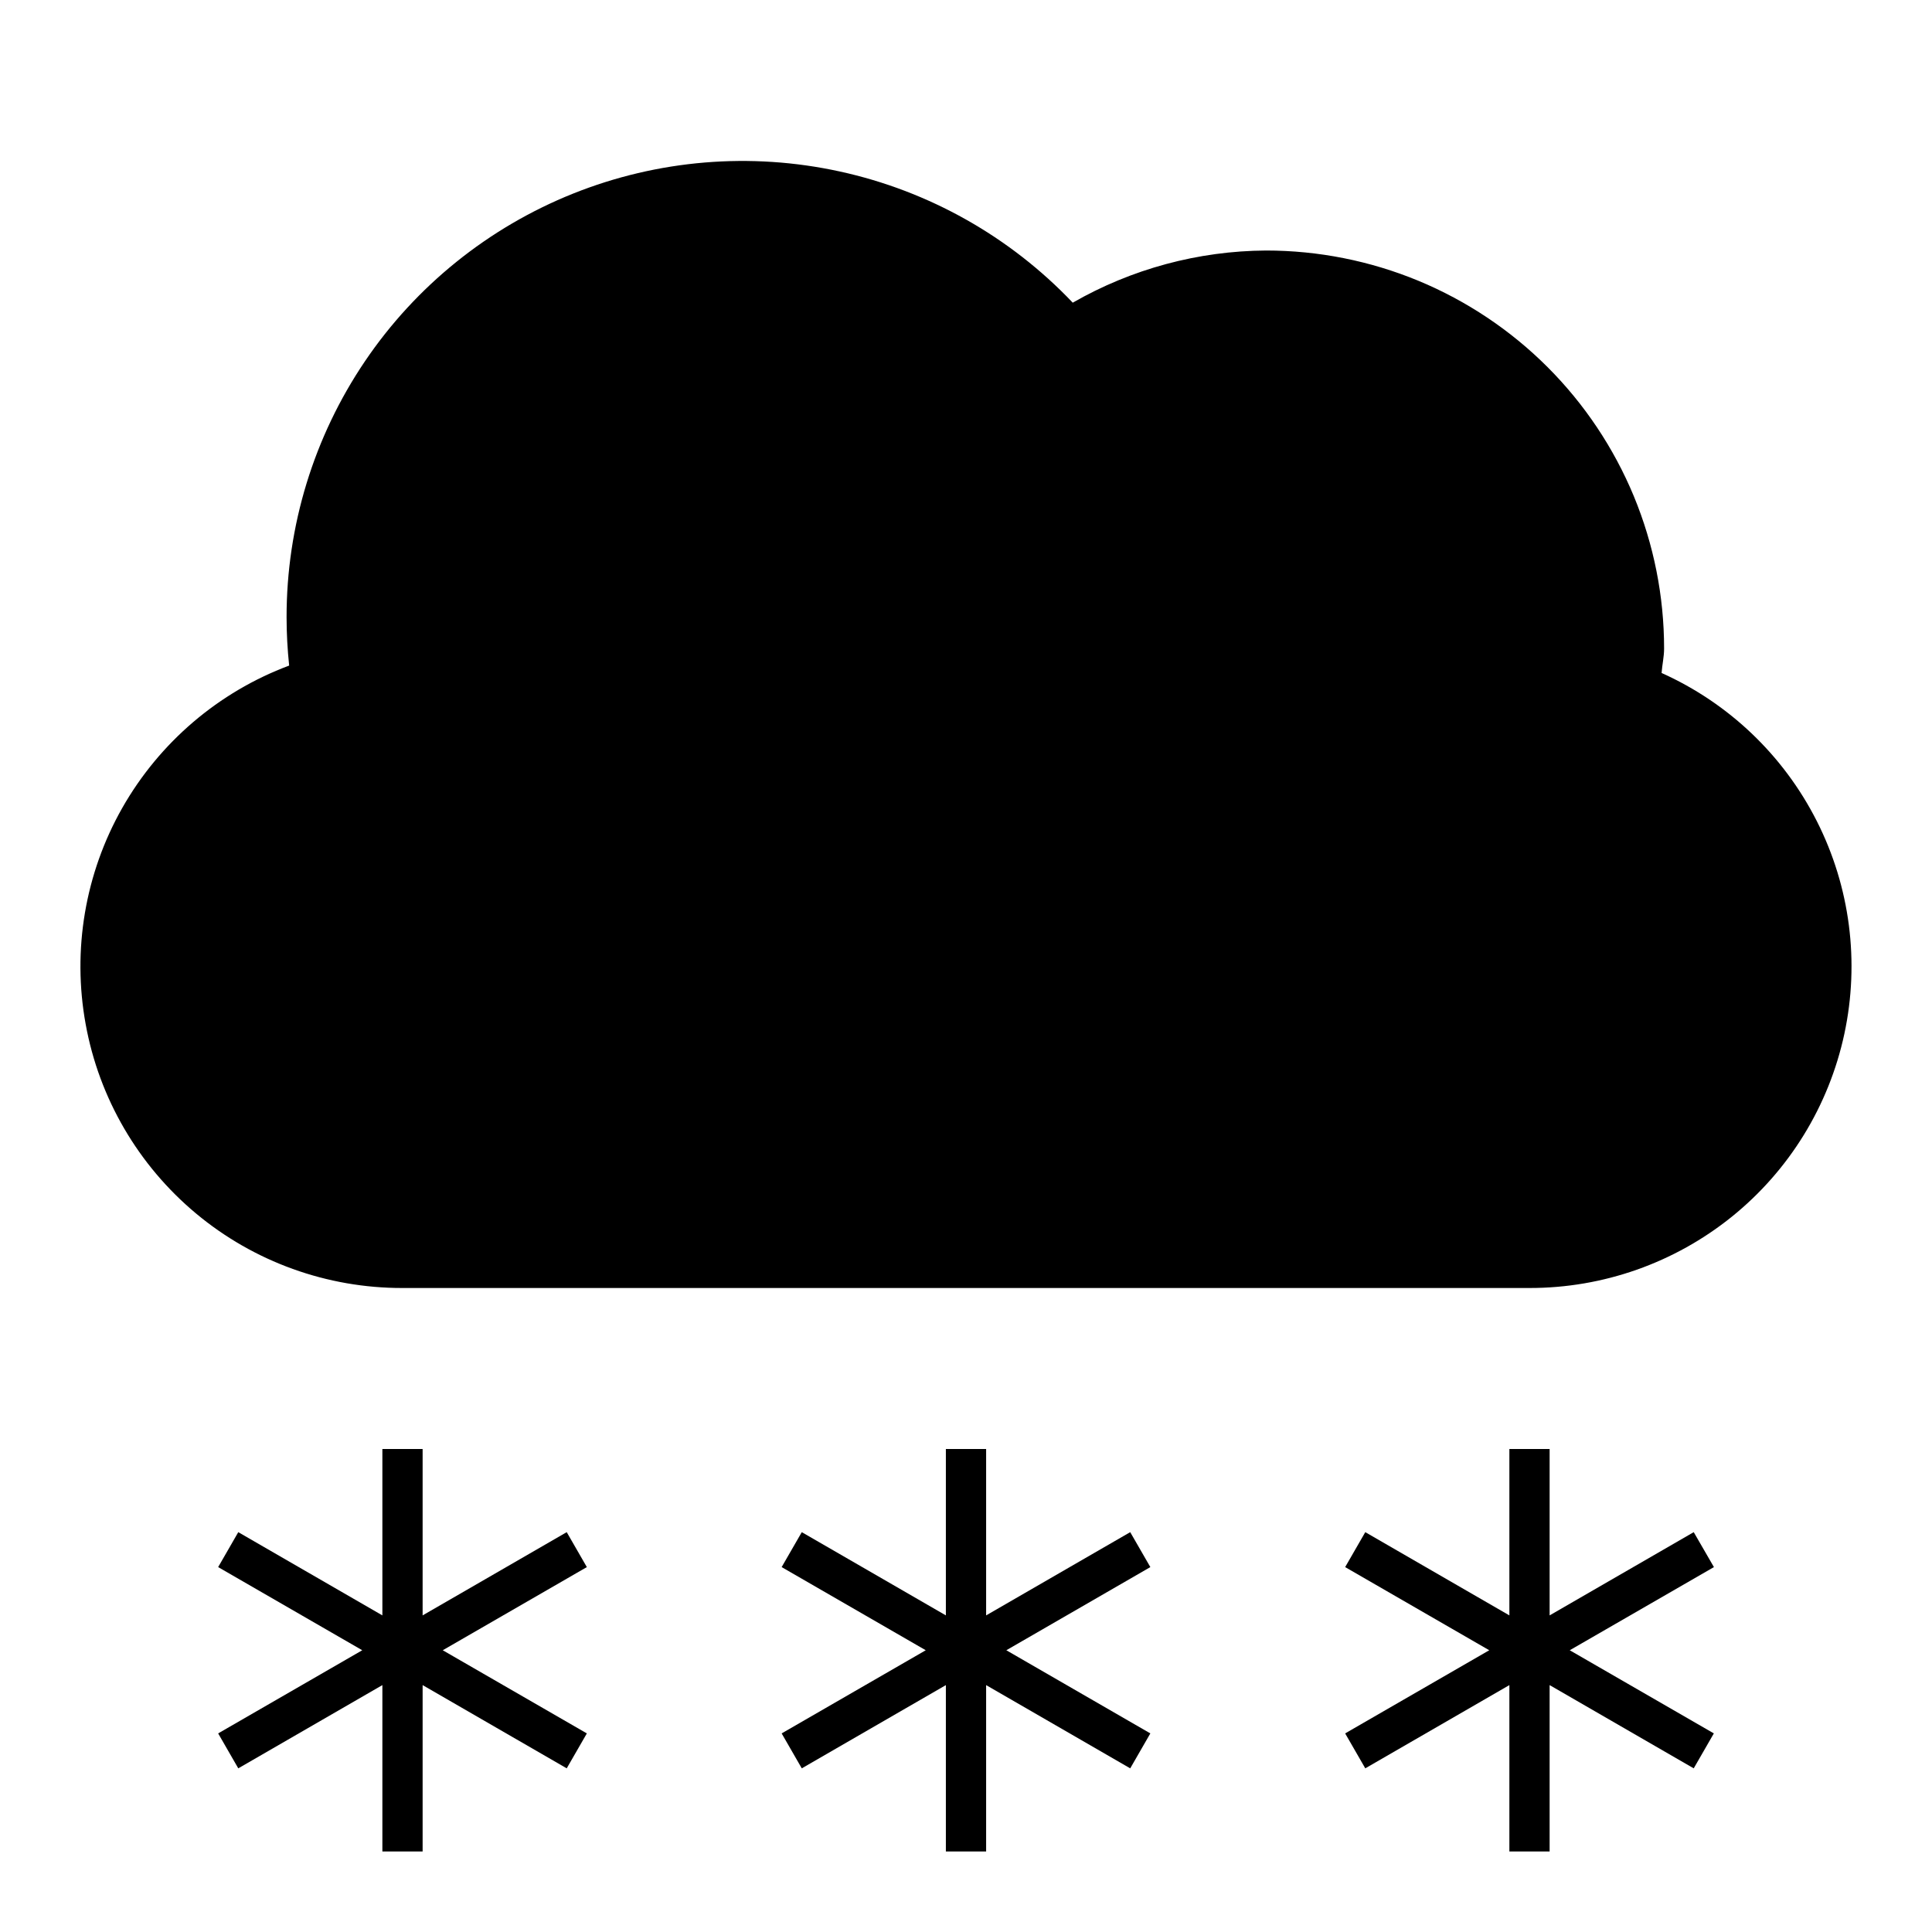 <svg width="24" height="24" viewBox="0 0 24 24" fill="none" xmlns="http://www.w3.org/2000/svg">
<path d="M20.641 8.36C20.648 8.258 20.672 8.16 20.672 8.056C20.672 7.407 20.544 6.764 20.296 6.164C20.047 5.564 19.683 5.019 19.224 4.56C18.765 4.101 18.22 3.737 17.62 3.488C17.02 3.24 16.377 3.112 15.728 3.112C14.885 3.117 14.058 3.34 13.326 3.76C12.546 2.939 11.537 2.371 10.431 2.13C9.324 1.888 8.171 1.984 7.119 2.405C6.068 2.826 5.166 3.552 4.532 4.49C3.898 5.428 3.559 6.535 3.56 7.668C3.56 7.868 3.571 8.068 3.592 8.268C2.715 8.596 1.982 9.222 1.519 10.036C1.057 10.85 0.896 11.801 1.064 12.722C1.231 13.643 1.717 14.476 2.437 15.076C3.156 15.675 4.064 16.002 5 16H19C19.915 16.001 20.802 15.688 21.514 15.114C22.226 14.54 22.719 13.738 22.911 12.844C23.103 11.95 22.983 11.017 22.569 10.2C22.156 9.384 21.476 8.735 20.641 8.36ZM14.04 19.033L12.25 20.067V18H11.75V20.067L9.96 19.033L9.71 19.467L11.5 20.5L9.71 21.533L9.96 21.967L11.75 20.933V23H12.25V20.933L14.04 21.967L14.29 21.533L12.501 20.5L14.29 19.467L14.04 19.033ZM21.04 19.033L19.25 20.067V18H18.75V20.067L16.96 19.033L16.71 19.467L18.5 20.5L16.71 21.533L16.96 21.967L18.75 20.933V23H19.25V20.933L21.04 21.967L21.29 21.533L19.5 20.5L21.291 19.467L21.04 19.033ZM7.04 19.033L5.25 20.067V18H4.75V20.067L2.96 19.033L2.71 19.467L4.5 20.5L2.71 21.533L2.96 21.967L4.75 20.933V23H5.25V20.933L7.04 21.967L7.29 21.533L5.5 20.5L7.29 19.467L7.04 19.033Z" fill="black"/>
</svg>
